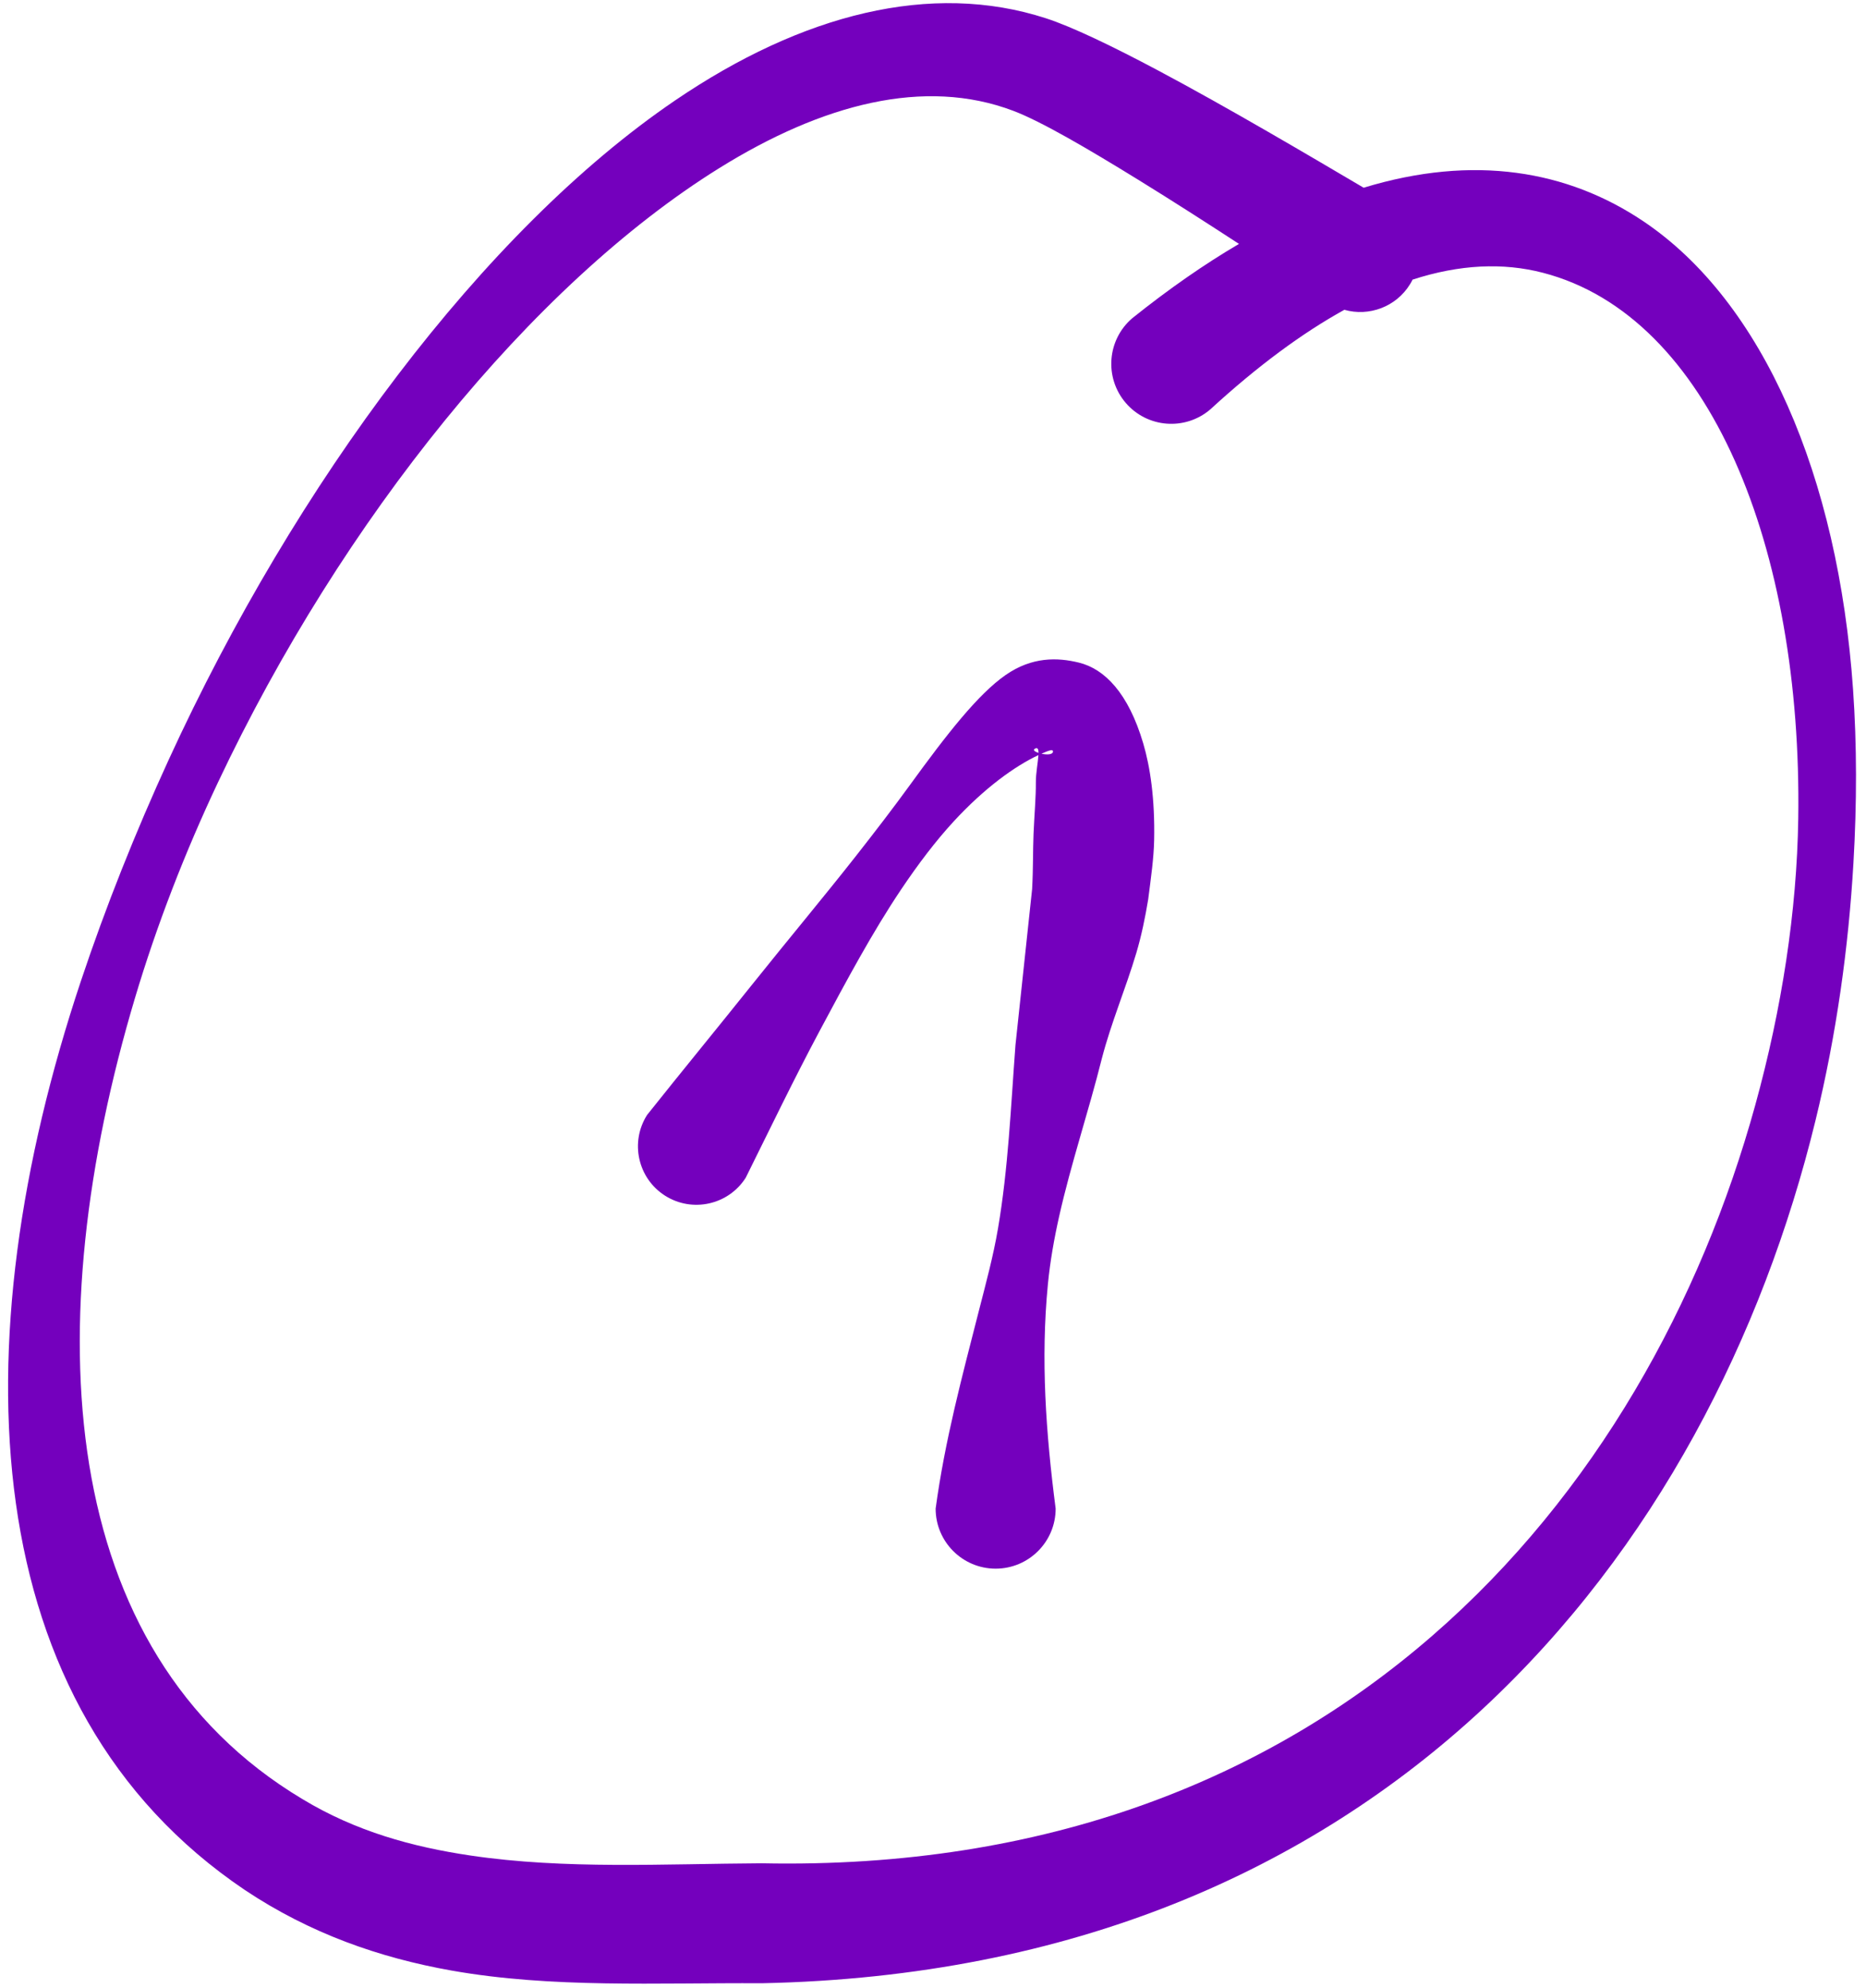 <svg width="92" height="98" viewBox="0 0 92 98" fill="none" xmlns="http://www.w3.org/2000/svg"><path fill-rule="evenodd" clip-rule="evenodd" d="M51.197 37.223C50.026 37.772 48.537 38.846 47.013 40.5C46.133 41.456 45.268 42.595 44.424 43.853C43.034 45.922 41.746 48.318 40.41 50.82C39.153 53.175 37.977 55.619 36.767 58.056C35.913 59.398 34.13 59.794 32.788 58.94C31.446 58.086 31.05 56.303 31.904 54.961C33.614 52.813 35.35 50.7 37.033 48.596C38.838 46.338 40.612 44.218 42.181 42.222C43.152 40.986 44.051 39.815 44.843 38.724C46.699 36.164 48.224 34.219 49.577 33.277C50.883 32.368 52.138 32.404 53.195 32.664C54.46 32.975 55.632 34.16 56.366 36.648C56.706 37.799 56.945 39.376 56.903 41.418C56.885 42.302 56.746 43.273 56.608 44.345C56.46 45.236 56.281 46.112 56.024 46.978C55.501 48.734 54.783 50.412 54.323 52.186C53.663 54.824 52.806 57.348 52.221 59.955C51.972 61.062 51.775 62.179 51.665 63.302C51.305 67.007 51.564 70.631 52.047 74.368C52.047 76.001 50.721 77.327 49.089 77.327C47.456 77.327 46.13 76.001 46.13 74.368C46.587 70.996 47.435 67.853 48.266 64.6C48.608 63.261 48.971 61.93 49.204 60.561C49.711 57.591 49.836 54.578 50.066 51.514L50.887 43.825C50.942 42.823 50.923 41.92 50.957 41.108C50.999 40.121 51.077 39.285 51.071 38.571C51.067 38.127 51.177 37.573 51.197 37.223V37.223ZM51.346 37.154C51.617 37.213 51.935 37.207 51.914 37.028C51.903 36.931 51.705 37.007 51.593 37.051C51.512 37.083 51.43 37.117 51.346 37.154V37.154ZM51.202 37.115C51.202 36.933 51.162 36.838 51.036 36.9C50.902 36.966 51.016 37.055 51.202 37.115Z" fill="#7400BD"/><path fill-rule="evenodd" clip-rule="evenodd" d="M67.233 9.254C72.676 7.593 77.301 8.412 81.01 10.899C86.932 14.869 90.63 23.488 91.361 33.977C91.553 36.729 91.552 39.603 91.38 42.552C91.139 46.69 90.55 50.971 89.509 55.238C84.326 76.497 68.265 97.137 37.559 97.764C32.402 97.735 27.209 98.015 22.265 97.139C18.707 96.508 15.28 95.309 12.065 93.163C-1.272 84.169 -1.993 66.267 3.992 48.351C5.214 44.694 6.674 41.033 8.322 37.441C14.584 23.796 23.853 11.366 33.283 4.952C39.556 0.685 45.915 -0.929 51.561 0.899C52.849 1.316 54.842 2.275 57.063 3.455C60.551 5.307 64.639 7.727 67.233 9.254V9.254ZM61.086 12.023C59.523 11.004 57.797 9.896 56.129 8.868C53.663 7.349 51.35 5.99 49.958 5.463C45.579 3.803 40.54 5.128 35.456 8.291C26.219 14.038 16.862 25.62 10.746 38.57C9.11 42.035 7.726 45.61 6.656 49.193C1.868 65.231 2.677 81.37 14.91 88.686C17.549 90.282 20.338 91.044 23.189 91.467C27.853 92.16 32.716 91.878 37.559 91.851C65.742 92.426 81.203 73.826 86.543 54.466C87.851 49.722 88.591 44.925 88.66 40.348C88.859 27.055 84.318 15.586 76.073 13.447C74.107 12.936 71.964 13.032 69.645 13.784C69.608 13.861 69.566 13.936 69.52 14.01C68.829 15.133 67.49 15.615 66.281 15.272C64.2 16.421 61.998 18.048 59.673 20.18C58.434 21.243 56.564 21.099 55.502 19.86C54.439 18.62 54.583 16.75 55.823 15.688C57.638 14.234 59.393 13.018 61.086 12.023V12.023Z" fill="#7400BD"/></svg>